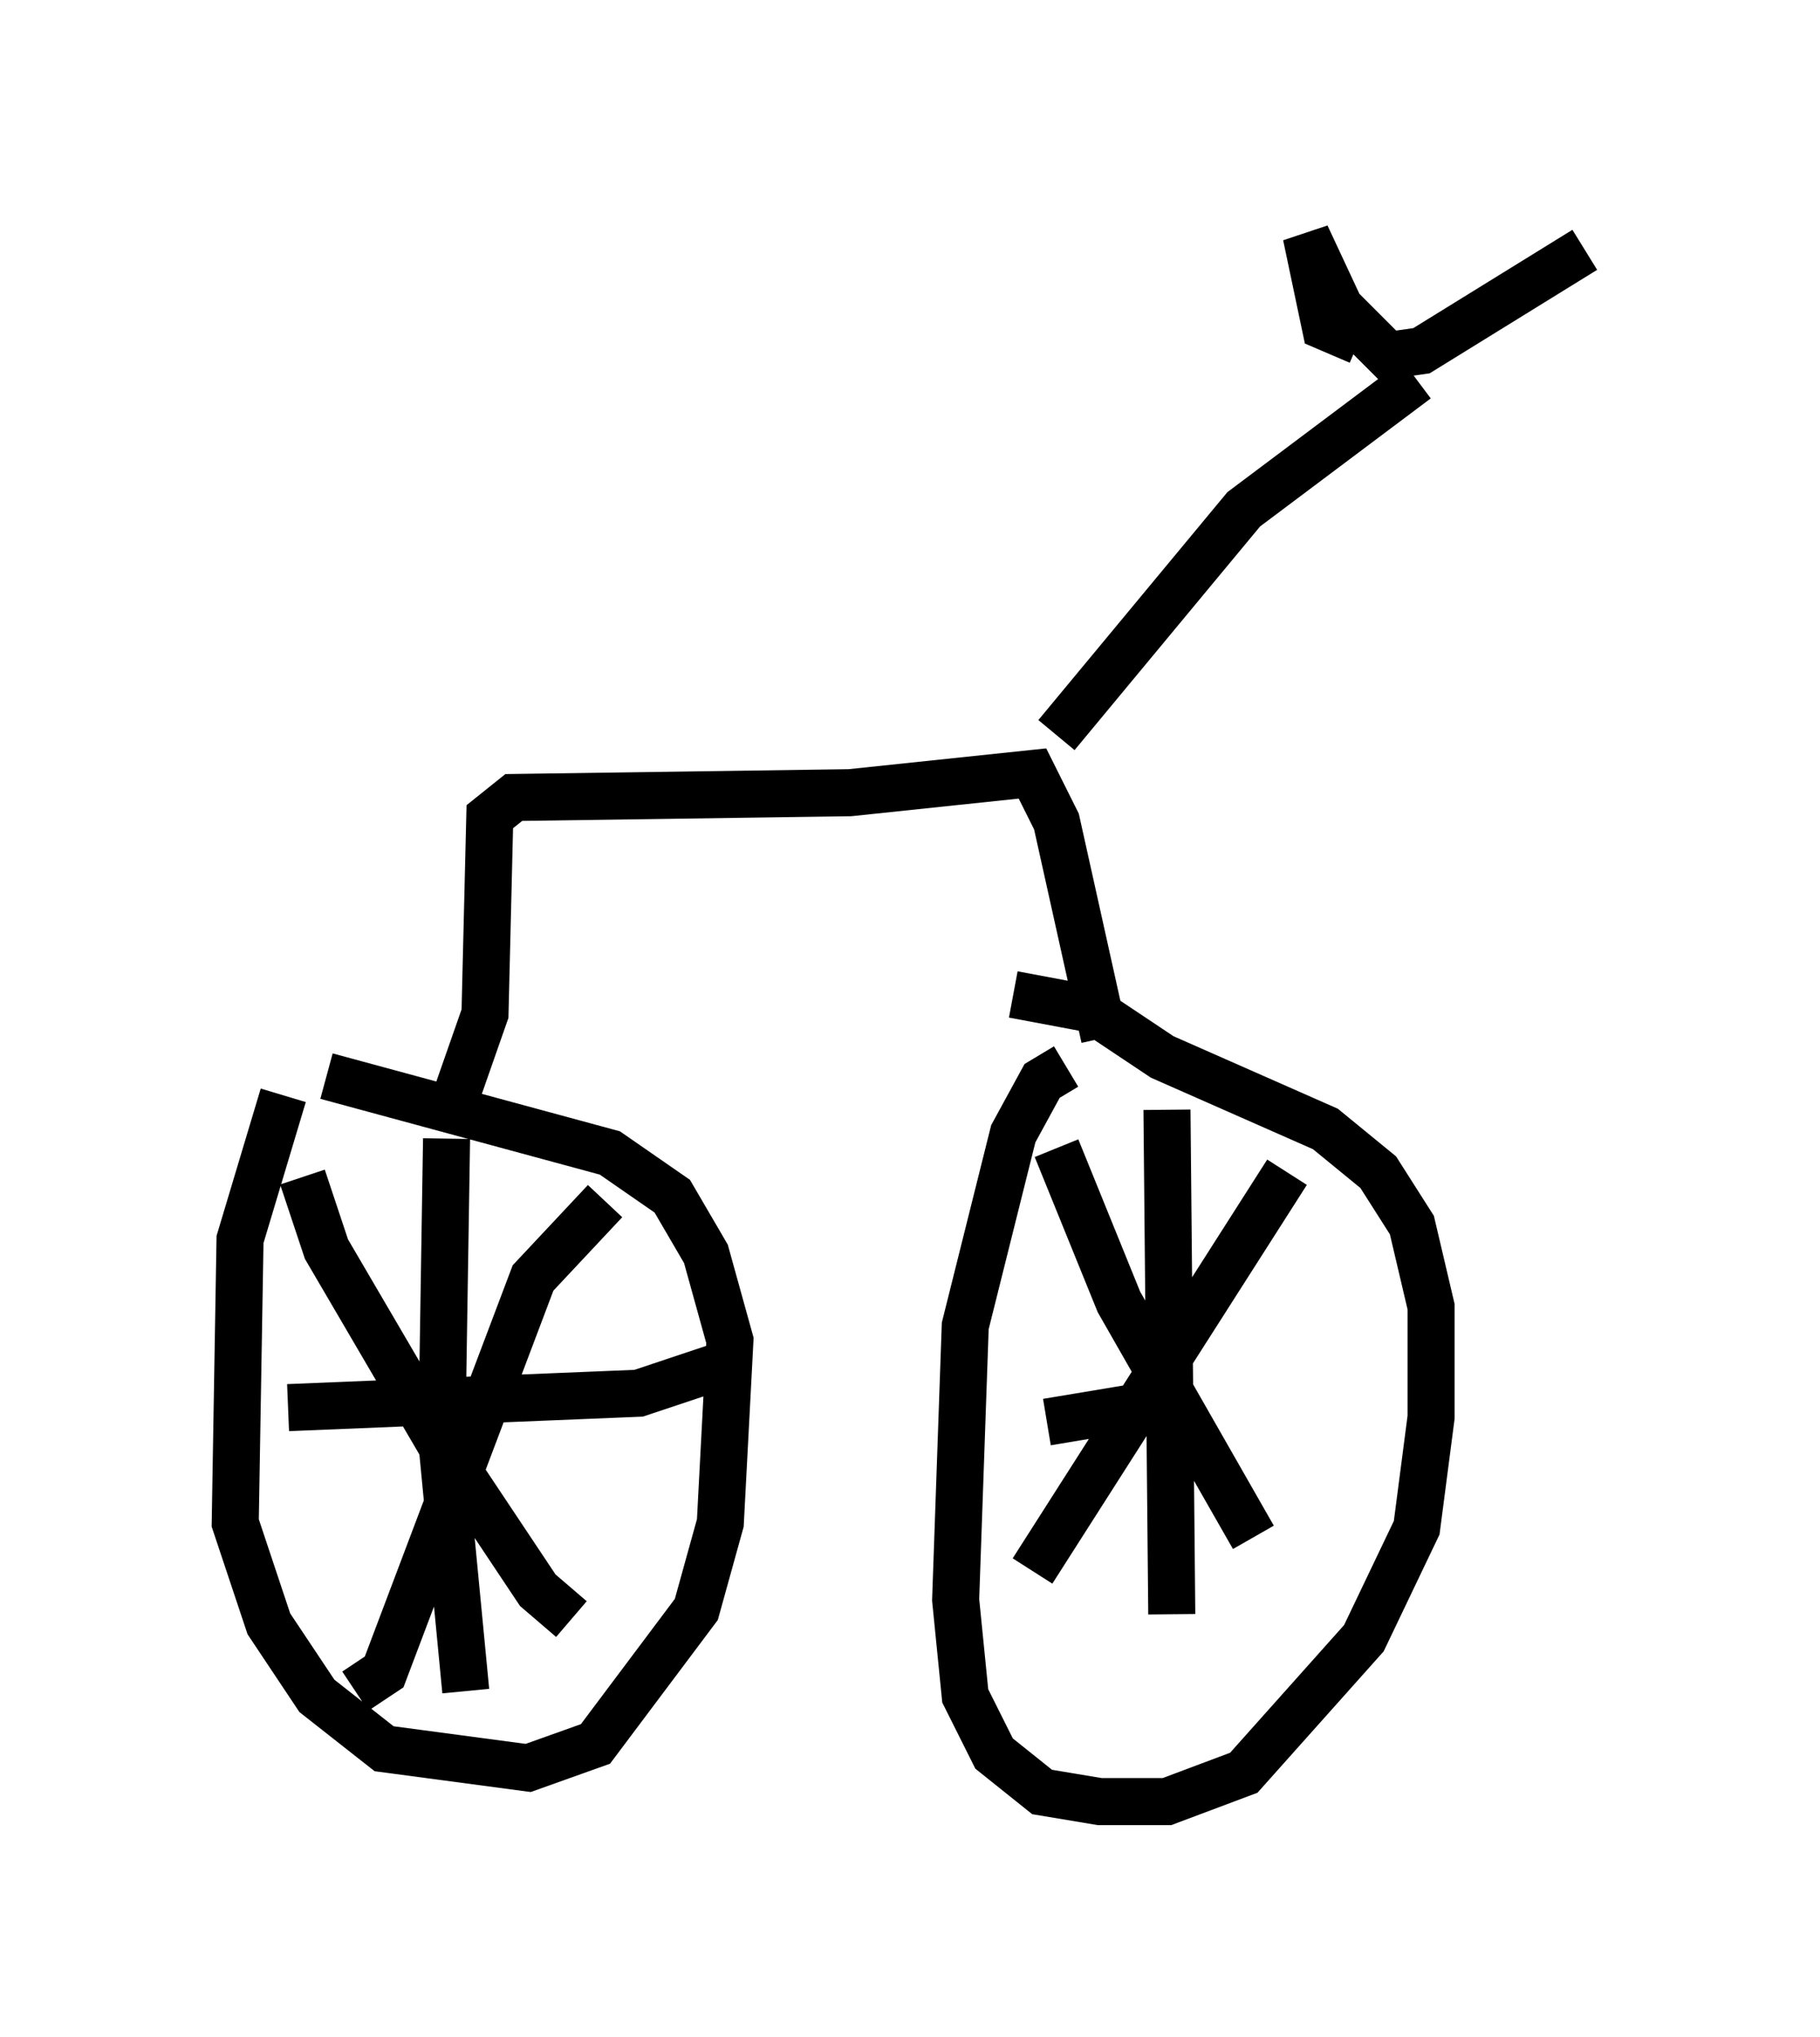 <?xml version="1.0" encoding="utf-8" ?>
<svg baseProfile="full" height="43.28" version="1.1" width="38.686" xmlns="http://www.w3.org/2000/svg" xmlns:ev="http://www.w3.org/2001/xml-events" xmlns:xlink="http://www.w3.org/1999/xlink"><defs /><rect fill="white" height="43.28" width="38.686" x="0" y="0" /><path d="M6.838, 22.456 m-0.817, 0.817 l-0.919, 3.063 -0.102, 6.023 l0.715, 2.144 1.021, 1.531 l1.429, 1.123 3.063, 0.408 l1.429, -0.51 2.144, -2.858 l0.51, -1.838 0.204, -3.879 l-0.51, -1.838 -0.715, -1.225 l-1.327, -0.919 -6.023, -1.633 m15.721, -0.204 l-0.51, 0.306 -0.613, 1.123 l-1.021, 4.083 -0.204, 5.819 l0.204, 2.042 0.613, 1.225 l1.021, 0.817 1.225, 0.204 l1.429, 0.0 1.633, -0.613 l2.552, -2.858 1.123, -2.348 l0.306, -2.348 0.0, -2.348 l-0.408, -1.735 -0.715, -1.123 l-1.123, -0.919 -3.471, -1.531 l-1.531, -1.021 -1.633, -0.306 m-11.944, 2.45 l0.715, -2.042 0.102, -4.185 l0.51, -0.408 7.146, -0.102 l3.879, -0.408 0.51, 1.021 l1.021, 4.594 m-1.021, -6.431 l3.981, -4.798 3.675, -2.756 m-1.225, -0.817 l-0.715, -0.306 -0.408, -1.94 l0.715, 1.531 1.021, 1.021 l0.715, -0.102 3.471, -2.144 m-27.257, 19.702 l0.51, 1.531 2.45, 4.185 l2.042, 3.063 0.715, 0.613 m0.715, -8.881 l-1.531, 1.633 -3.165, 8.371 l-0.613, 0.408 m1.94, -11.74 l-0.102, 6.431 0.51, 5.308 m-3.777, -6.023 l7.452, -0.306 1.838, -0.613 m7.044, -4.594 l1.327, 3.267 2.858, 5.002 m0.715, -7.758 l-5.41, 8.473 m2.858, -9.8 l0.102, 10.719 m-2.654, -4.083 l1.838, -0.306 " fill="none" stroke="black" stroke-width="1" /></svg>